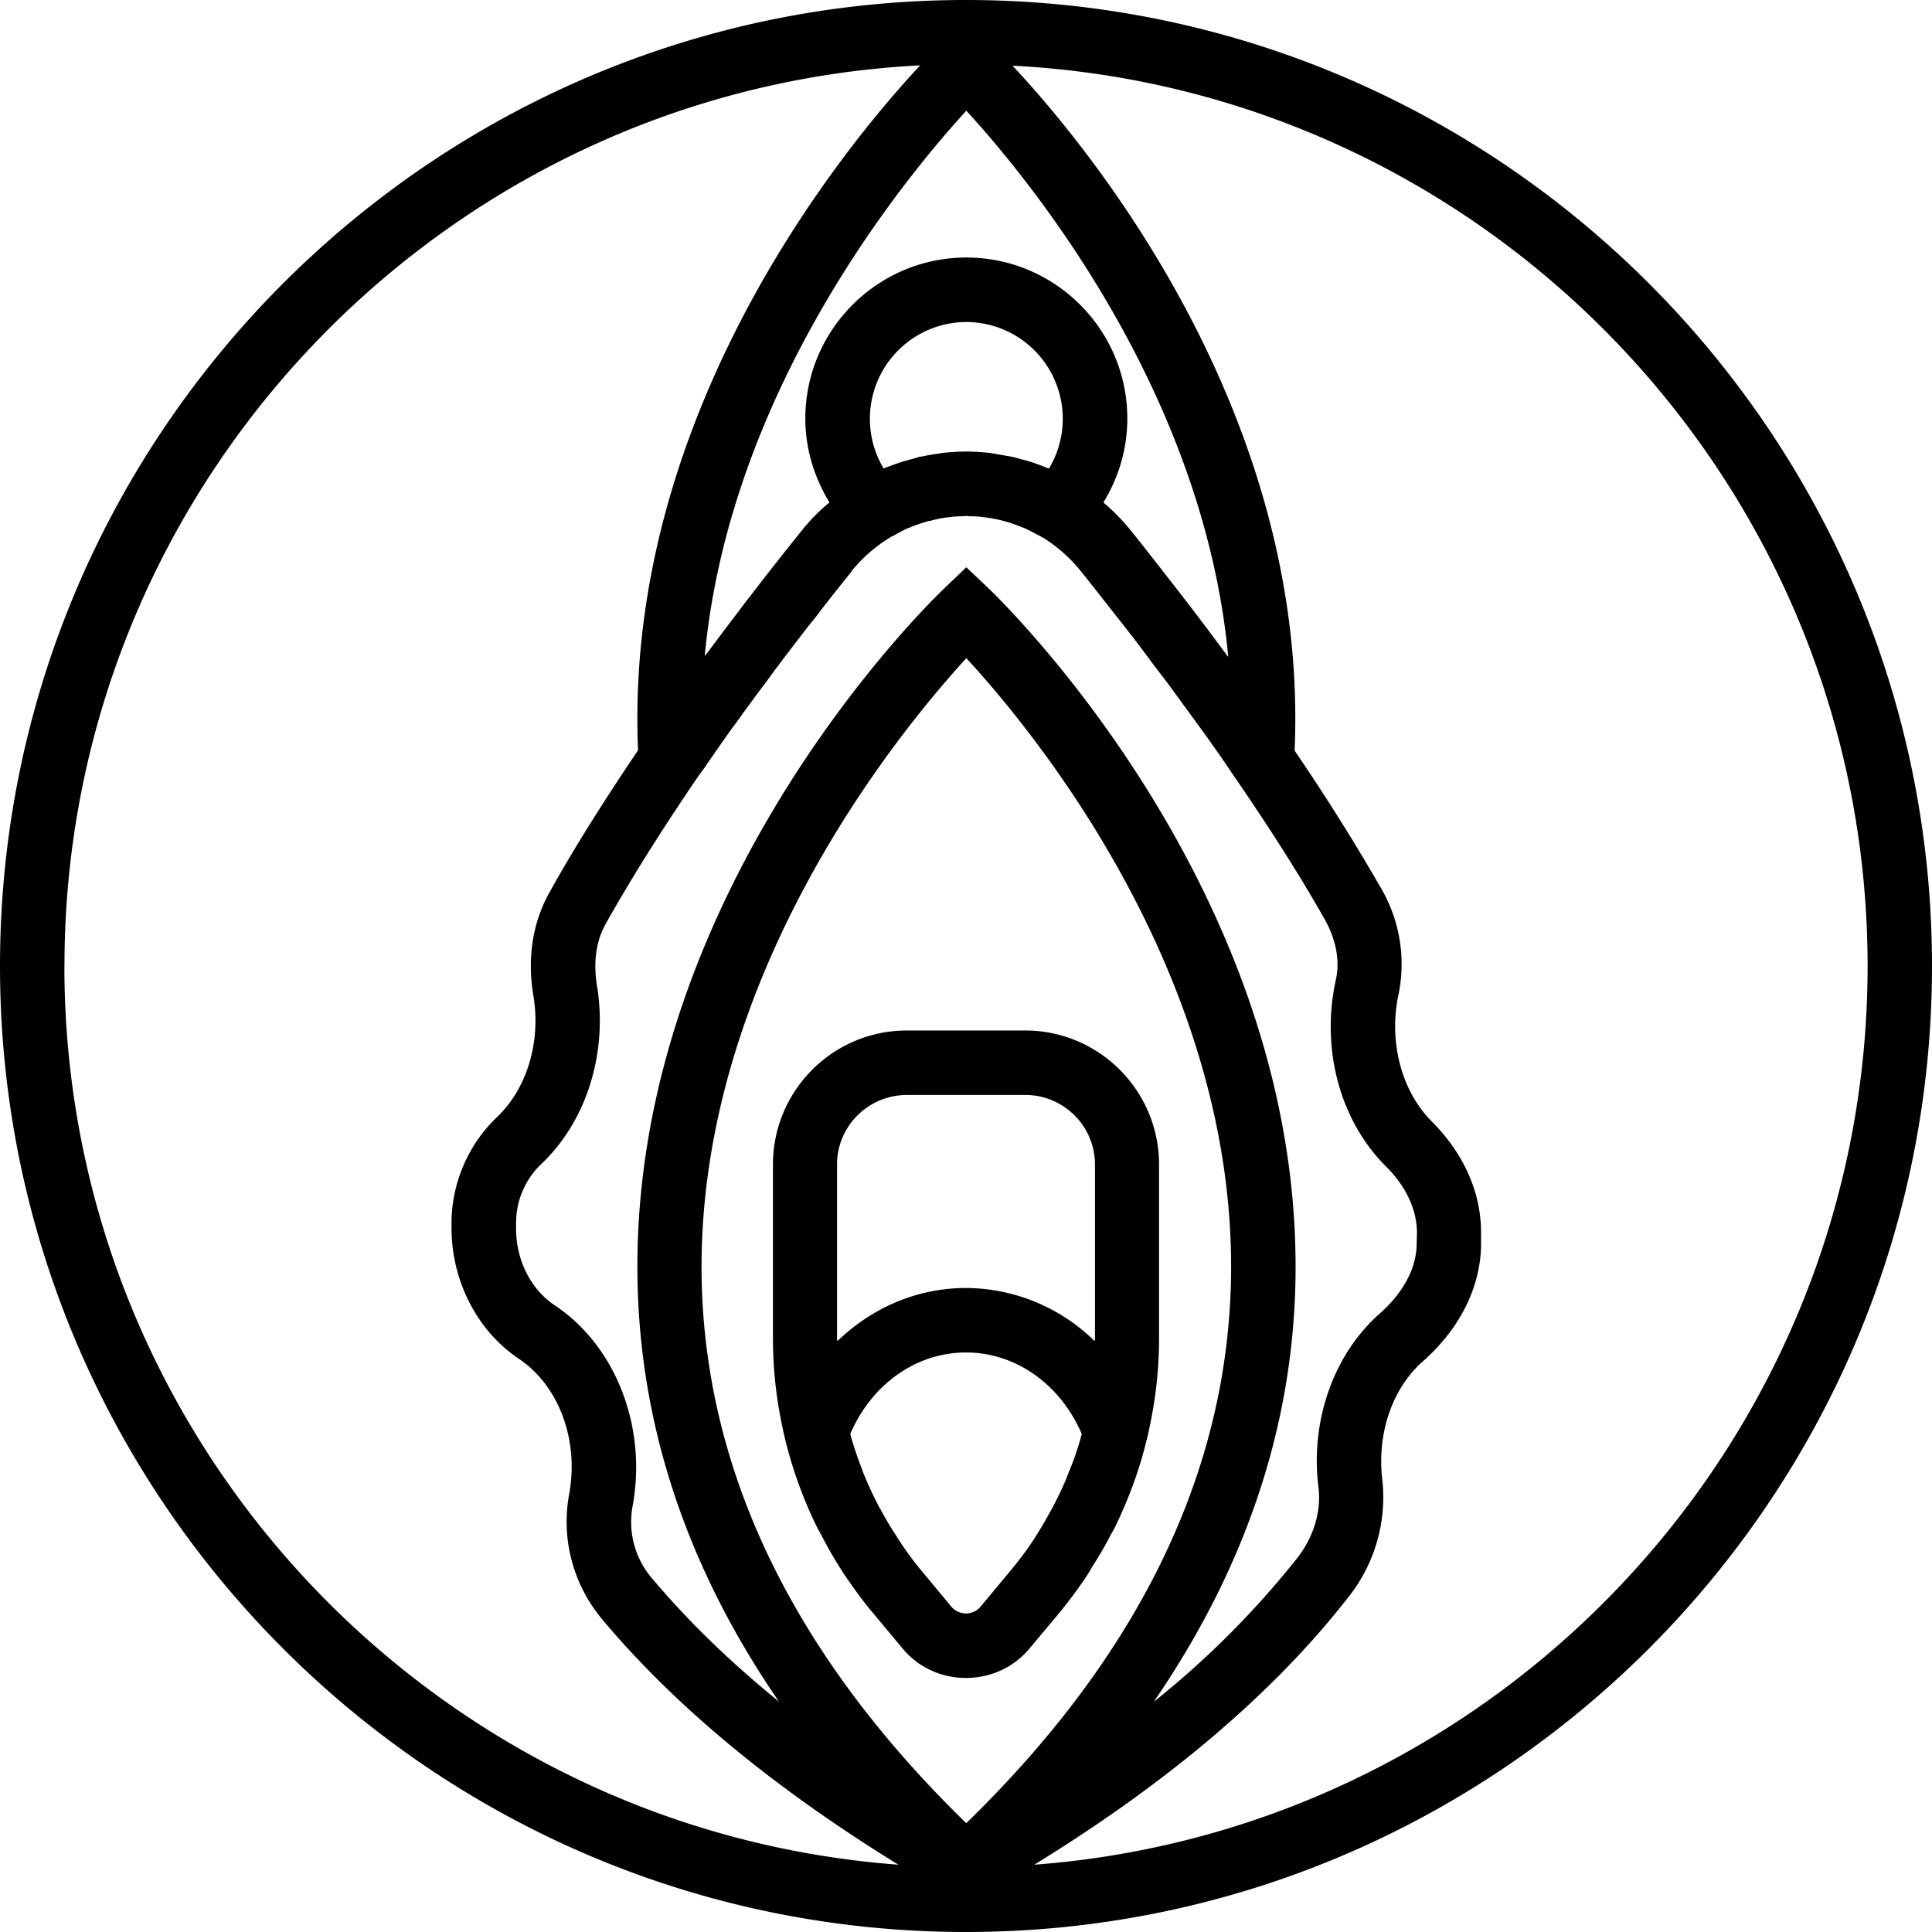 <svg xmlns="http://www.w3.org/2000/svg" width="32" height="32" viewBox="0 0 24 24">
    <path d="M12 0C5.383 0 0 5.383 0 12s5.383 12 12 12 12-5.383 12-12S18.617 0 12 0zm5.223 14.496c.246.246.379.535.379.82l-.004.153c-.012.398-.29.699-.453.844-.579.507-.872 1.34-.766 2.171.035.29-.059.606-.262.868a11.18 11.18 0 0 1-1.785 1.789c1.156-1.684 1.75-3.473 1.762-5.348.031-4.77-3.657-8.332-3.813-8.484l-.277-.262-.274.262c-.16.152-3.843 3.714-3.812 8.484.012 1.875.602 3.664 1.758 5.344-.617-.5-1.149-1.02-1.59-1.547a1.073 1.073 0 0 1-.227-.883c.18-.984-.21-1.988-.968-2.492-.301-.2-.485-.57-.48-.969v-.062a1.01 1.01 0 0 1 .312-.723c.566-.535.832-1.39.691-2.227-.031-.199-.039-.492.11-.757.335-.598.722-1.204 1.12-1.79l.008-.011c.028-.043.059-.082.09-.125.106-.156.219-.317.332-.477.051-.07.106-.14.156-.215.094-.125.184-.254.282-.379.058-.082.113-.156.172-.234.093-.125.191-.25.289-.379.054-.07.109-.14.164-.207.133-.176.273-.351.414-.527a.173.173 0 0 0 .031-.043 1.86 1.86 0 0 1 .457-.402l.004-.004a.466.466 0 0 1 .062-.032c.051-.03.106-.058.16-.086a.338.338 0 0 0 .067-.027c.047-.016.098-.035.148-.05a.457.457 0 0 1 .079-.02c.046-.012.093-.024.14-.032.028-.003.055-.011.086-.011a.914.914 0 0 1 .149-.012c.023 0 .046-.004.07-.004.023 0 .047.004.074.004.047 0 .098.004.145.012.03 0 .058.008.086.011a1.91 1.91 0 0 1 .218.051c.051.016.102.035.153.055l.058.023c.059.028.117.059.176.09l.043.024.016.008c.168.109.32.242.453.406.152.191.3.379.449.57.055.066.105.133.16.203.094.121.188.246.277.367l.188.246.254.348.18.246c.129.18.254.356.37.531.41.594.81 1.211 1.153 1.817.14.25.191.515.137.75-.188.86.05 1.75.629 2.324zm-8.508 1.297c-.024-3.688 2.45-6.7 3.289-7.617.844.914 3.312 3.918 3.289 7.61-.016 2.448-1.121 4.753-3.29 6.862-2.163-2.105-3.269-4.41-3.288-6.855zm2.262-9.973A1.202 1.202 0 0 1 12.004 4a1.202 1.202 0 0 1 1.027 1.82.522.522 0 0 1-.07-.027c-.047-.016-.094-.035-.14-.05-.048-.016-.094-.028-.141-.04-.043-.012-.082-.023-.121-.031a1471.81 1471.81 0 0 0-.27-.047c-.098-.008-.191-.016-.285-.016-.098 0-.191.008-.285.016l-.074.012c-.067.008-.13.02-.196.035-.011 0-.023 0-.031.004-.031.008-.059.02-.09.027-.047.012-.094.024-.14.04a2.028 2.028 0 0 0-.141.05.522.522 0 0 0-.07.027zm4.23 2.274a38.348 38.348 0 0 0-.48-.637l-.145-.187c-.187-.239-.367-.473-.535-.68a2.602 2.602 0 0 0-.34-.348c.191-.312.297-.668.297-1.043 0-1.101-.895-2-2-2-1.102 0-2 .899-2 2 0 .375.11.73.3 1.043a2.227 2.227 0 0 0-.343.348c-.168.207-.352.441-.54.683-.046.059-.089.118-.136.176-.164.215-.332.438-.504.668-.011.012-.02.024-.027.035.309-3.3 2.476-5.93 3.25-6.777.777.848 2.945 3.477 3.254 6.785-.02-.023-.035-.047-.051-.066zM.801 12C.8 6.016 5.52 1.113 11.43.812c-.93 1-3.684 4.32-3.504 8.508-.39.578-.77 1.172-1.098 1.762-.21.371-.281.816-.203 1.281.098.578-.078 1.16-.453 1.516-.348.332-.555.8-.563 1.289v.074c-.004.664.317 1.29.836 1.637.496.332.75 1.008.625 1.683-.101.551.047 1.11.399 1.54.902 1.082 2.144 2.109 3.691 3.062C5.375 22.734.8 17.894.8 12zm12.047 11.164c1.672-1.027 2.984-2.144 3.902-3.324a1.99 1.99 0 0 0 .422-1.453c-.07-.575.121-1.137.5-1.473.453-.398.71-.902.726-1.422v-.172c.004-.5-.214-.992-.613-1.39-.379-.38-.539-1-.41-1.586a1.871 1.871 0 0 0-.223-1.317 26.736 26.736 0 0 0-1.07-1.703c.184-4.191-2.57-7.511-3.504-8.508C18.484 1.117 23.2 6.02 23.2 12c0 5.89-4.57 10.73-10.351 11.164zm0 0"/>
    <path d="M14.398 14.465c0-.918-.746-1.664-1.664-1.664h-1.468c-.918 0-1.664.746-1.664 1.664v2.168c0 .383.043.758.125 1.129v.004l.027.117a5.358 5.358 0 0 0 .398 1.094l.047.085c.07.137.145.27.227.399l.07.11c.102.148.207.296.32.433.004.004.004.008.008.008l.383.46c.195.239.484.372.793.372.309 0 .598-.133.793-.371l.383-.457c.117-.145.226-.293.328-.446.023-.035.043-.07.066-.11.082-.128.16-.26.23-.398.016-.027.032-.054.048-.085.168-.348.304-.707.394-1.082 0-.004.004-.008.004-.012l.027-.117v-.004c.082-.371.125-.746.125-1.13zm-4 0c0-.477.391-.863.868-.863h1.472c.473 0 .864.386.864.863v2.168c0 .008-.004.02-.004.027A2.292 2.292 0 0 0 12 16c-.61 0-1.168.246-1.598.66 0-.008-.004-.02-.004-.027zm2.875 3.832c-.046.125-.105.25-.168.371-.011.023-.023.05-.039.074-.058.11-.12.215-.183.317-.02.027-.035.058-.055.086a4.555 4.555 0 0 1-.262.351c-.004 0-.004.004-.004.004l-.382.46a.242.242 0 0 1-.18.083.242.242 0 0 1-.18-.082l-.383-.461a4.065 4.065 0 0 1-.316-.441 4.215 4.215 0 0 1-.187-.317c-.016-.023-.028-.05-.04-.074a4.621 4.621 0 0 1-.171-.375l-.012-.035a4.25 4.25 0 0 1-.149-.445c.266-.618.82-1.012 1.438-1.012.617 0 1.172.394 1.438 1.012a3.501 3.501 0 0 1-.165.484zm0 0"/>
</svg>
